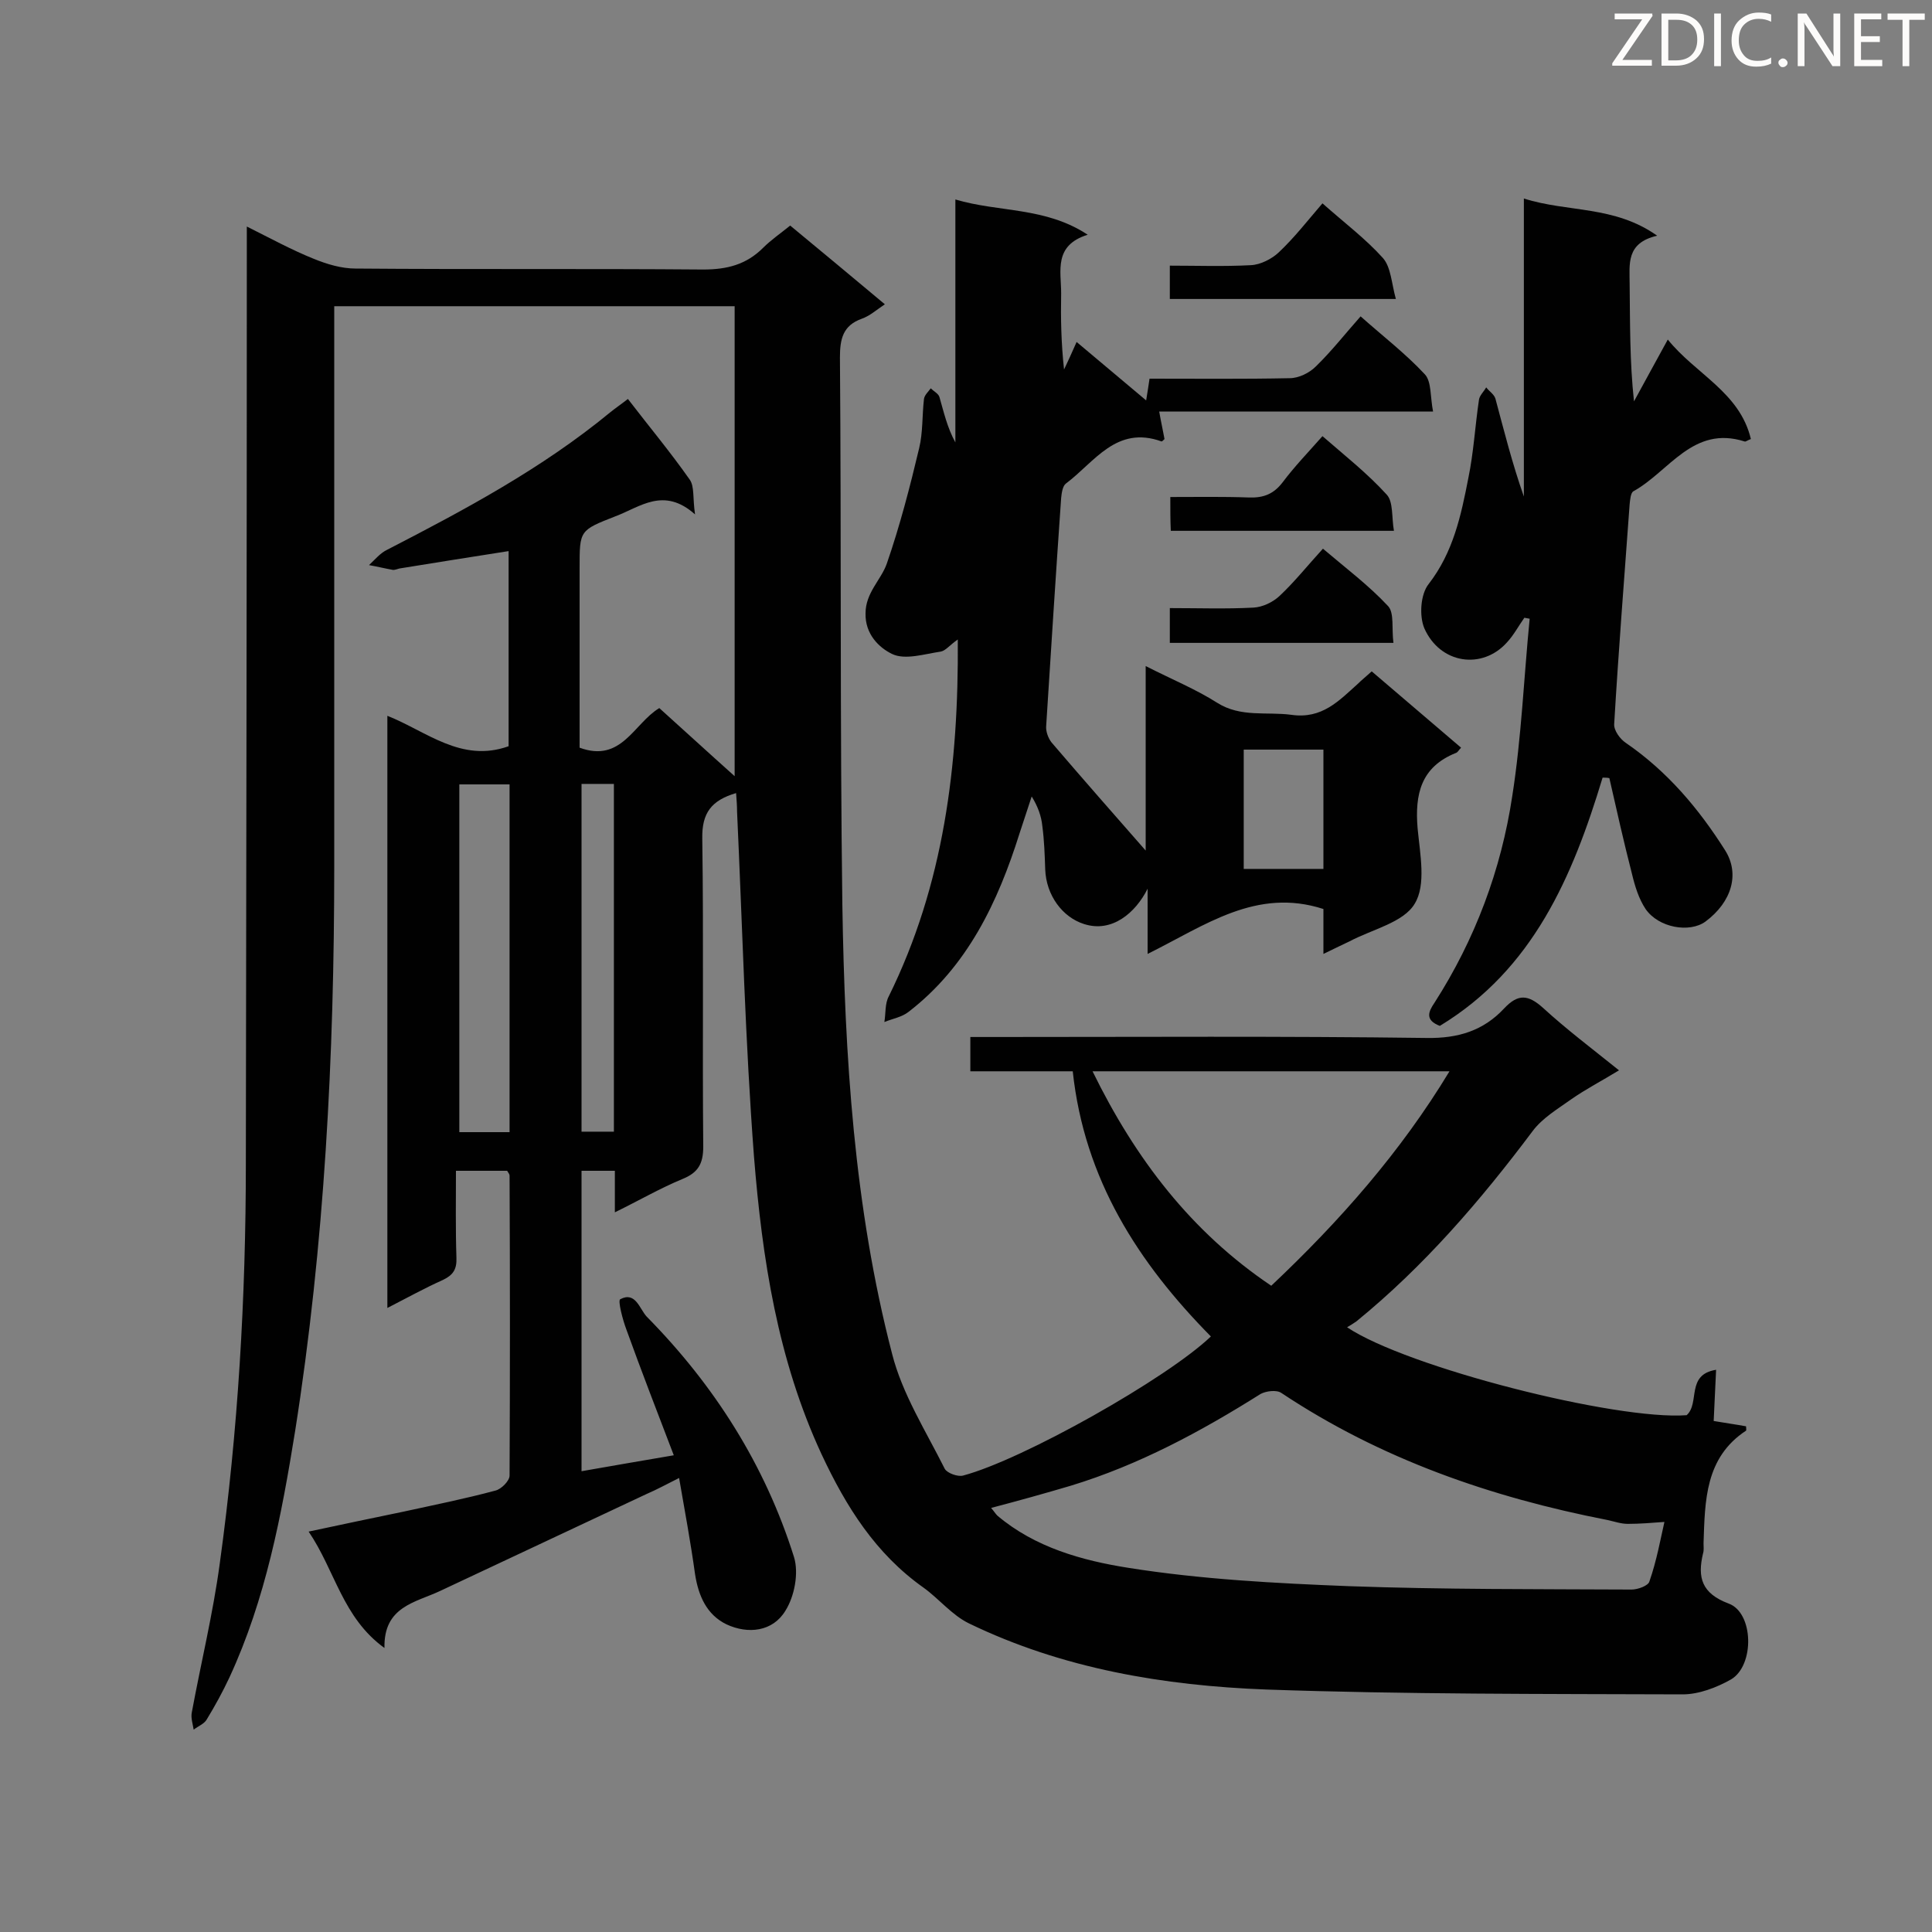 <svg enable-background="new 0 0 400 400" viewBox="0 0 400 400" xmlns="http://www.w3.org/2000/svg"><rect x="0" y="0" width="400" height="400" fill="#808080" stroke="none"/><path d="m152.4 164.2c-5.1 1.5-7.1 4.1-7 9.4.3 21.3 0 42.5.2 63.8 0 3.6-1.1 5.4-4.3 6.7-4.6 1.9-8.9 4.4-14 6.9 0-3.2 0-5.8 0-8.6-2.5 0-4.5 0-6.9 0v62.2c6.2-1.1 12.1-2.1 19.1-3.3-3.4-8.9-6.7-17.4-9.8-26-.8-2.1-1.8-6-1.3-6.3 3.2-1.7 4 2 5.5 3.6 14 14.2 24.5 30.7 30.5 49.8 1 3.3.1 8.1-1.8 11.1-2.6 4.3-7.7 4.9-12.2 2.8-4.1-2-5.8-5.9-6.5-10.4-.9-6.5-2.1-13-3.3-19.9-2.6 1.3-4.6 2.4-6.7 3.3-14.3 6.7-28.5 13.4-42.8 20.1-5.1 2.4-11.7 3.2-11.5 11.8-8.7-6.3-10.2-16-15.7-24.1 7-1.5 13.2-2.8 19.5-4.1 6.4-1.4 12.9-2.7 19.2-4.4 1.2-.3 2.9-2 2.9-3.1.1-20.7.1-41.4 0-62.1 0-.3-.2-.5-.5-1-3.2 0-6.6 0-10.6 0 0 6-.1 12 .1 18 .1 2.4-.7 3.6-2.8 4.6-3.8 1.7-7.4 3.7-11.5 5.8 0-41 0-81.6 0-122.6 8.1 3.2 15.3 9.8 25.1 6.3 0-13.3 0-26.9 0-40.4-7.7 1.2-15.2 2.4-22.6 3.6-.4.1-.9.3-1.3.3-1.7-.3-3.3-.7-5-1 1.2-1.1 2.3-2.5 3.8-3.2 16.1-8.3 32-16.8 46.1-28.4 1.1-.9 2.3-1.7 3.7-2.8 4.3 5.6 8.8 11 12.8 16.7 1 1.4.6 3.8 1.1 7.2-6.5-5.8-11.4-1.5-16.5.4-7.4 2.9-7.4 2.9-7.4 10.6v32.8 4.5c8.7 3.2 11.2-5 16.5-8.2 5 4.5 9.9 9 15.6 14.1 0-33 0-65 0-97.3-27.4 0-54.8 0-82.9 0v4.9 111.2c0 39.1-2 78.1-8.1 116.8-2.8 17.4-6.1 34.8-13.6 51-1.4 3-3 5.9-4.7 8.7-.5.9-1.8 1.4-2.7 2.1-.2-1.2-.6-2.4-.4-3.5 1.9-10.3 4.4-20.5 5.8-30.9 3.8-27.5 5.4-55.1 5.4-82.9.1-62.9.2-125.8.2-188.7 0-1.4 0-2.8 0-5.2 5 2.5 9.4 4.9 13.9 6.7 2.7 1.1 5.7 2 8.6 2 24 .2 48 0 72 .2 4.9 0 8.9-1 12.4-4.5 1.6-1.6 3.5-2.9 5.6-4.6 6.4 5.3 12.8 10.6 19.6 16.3-1.8 1.2-3.1 2.4-4.8 3-3.9 1.4-4.5 4.2-4.5 8 .3 37.8 0 75.6.5 113.3.5 31.3 2.4 62.6 10.3 93 2.1 8.3 7 16 10.9 23.8.5.9 2.7 1.7 3.8 1.4 12.4-3.3 42.2-20.1 51.3-28.8-15-15.2-26.2-32.5-28.6-54.9-7 0-14 0-21.2 0 0-2.5 0-4.4 0-7.1h4.9c29.9 0 59.8-.2 89.6.2 6.5.1 11.7-1.5 16-6.1 2.9-3.1 5-2.9 8.1-.1 4.8 4.4 10.1 8.4 15.7 12.9-3.6 2.2-6.9 3.9-9.9 6-2.8 2-6 3.9-8 6.6-10.8 14.4-22.5 28-36.5 39.4-.6.4-1.2.8-1.9 1.2 12.4 8.3 55.7 19.3 70.3 18.2 2.8-2.5-.2-8.4 6.1-9.4-.2 3.7-.3 6.9-.5 10.6 2.3.4 4.5.7 6.7 1.1 0 .4.1.8 0 .9-8.5 5.6-8.5 14.5-8.8 23.3 0 .7.1 1.5-.1 2.1-1.2 5-.3 8.3 5.3 10.4 5.2 1.9 5.4 12.8.5 15.7-3 1.7-6.7 3.1-10 3.1-28.7-.1-57.5 0-86.2-1-21.2-.8-42.2-4.3-61.6-13.7-3.5-1.7-6.2-5.1-9.4-7.4-9.9-7-16-16.7-21.1-27.6-9.1-19.6-12.3-40.5-14-61.7-1.8-23.7-2.4-47.6-3.5-71.4 0-1.2-.1-2.4-.2-3.8zm192.2 150.9c-2.7.2-5.1.4-7.6.4-1.4 0-2.8-.5-4.2-.8-24.1-4.7-46.9-12.6-67.5-26.3-1-.7-3.2-.4-4.3.2-12.4 7.8-25.2 14.7-39.3 19-5.4 1.6-10.8 3.1-16.5 4.6.6.7.9 1.2 1.3 1.6 7.8 6.6 17.6 9.3 27.1 10.8 15.1 2.4 30.5 3.2 45.7 3.8 19.5.7 39 .6 58.5.7 1.3 0 3.5-.8 3.7-1.7 1.5-4.3 2.3-8.8 3.1-12.3zm-81.4-48.9c14.2-13.4 26.8-27.7 36.9-44.4-24.9 0-49.2 0-73.9 0 8.9 18.2 20.5 33.3 37 44.4zm-157.7-31.8c0-24.4 0-48.2 0-72-3.7 0-7.1 0-10.4 0v72zm14.9-72.1v72h6.7c0-24.1 0-48 0-72-2.3 0-4.2 0-6.7 0z" fill="#010101"/><path d="m274 197.5c0-3.7 0-6.7 0-9.3-13.9-4.5-24.5 3.4-36.4 9.3 0-4.7 0-8.6 0-13.5-2.5 5-7.4 9.2-13.2 7.3-4.4-1.4-7.8-5.9-8-11.3-.1-3-.2-6-.6-9-.2-2-.9-4-2.2-6.1-.8 2.5-1.7 5.1-2.5 7.6-4.5 14.3-10.8 27.6-23 37-1.4 1.1-3.3 1.4-5 2.1.3-1.8.1-3.8.9-5.3 11.4-23.1 14.5-47.8 14.3-73.9-1.6 1.1-2.5 2.3-3.5 2.5-3.4.5-7.4 1.8-10.1.5s-5.6-4.1-5.5-8.4c0-4.3 3.2-6.9 4.4-10.3 2.7-7.8 4.8-15.9 6.7-23.9.8-3.3.6-6.8 1-10.2.1-.8.9-1.5 1.4-2.2.6.6 1.6 1.1 1.8 1.8.9 3.1 1.6 6.3 3.3 9.4 0-16.6 0-33.2 0-50.3 9.1 2.7 18.6 1.5 27.4 7.3-7.1 2.2-5.5 7.5-5.5 12.1-.1 5.2 0 10.3.6 15.8.8-1.7 1.6-3.4 2.6-5.7 4.9 4.1 9.4 7.9 14.4 12.1.3-1.9.5-3.1.7-4.5 9.8 0 19.4.1 29-.1 1.9 0 4.1-1.1 5.4-2.4 3.3-3.2 6.1-6.8 9.3-10.4 4.6 4.1 9.3 7.7 13.3 12 1.4 1.5 1.1 4.7 1.7 7.7-19.2 0-37.7 0-56.7 0 .4 2.3.8 4 1.1 5.7-.2.2-.5.5-.6.5-9.4-3.4-13.9 4.3-19.8 8.7-.7.5-.9 2-1 3-1.1 15.7-2.1 31.5-3.1 47.2-.1 1.1.4 2.5 1.1 3.4 6.5 7.6 13.1 15.1 19.5 22.4 0-11.9 0-24.6 0-38.2 5.5 2.8 10.4 4.8 14.8 7.6 4.9 3.1 10.3 1.8 15.4 2.5 6.3.9 9.8-2.9 13.7-6.4.8-.8 1.7-1.5 2.9-2.6 6.2 5.3 12.3 10.5 18.5 15.8-.5.5-.7 1-1.1 1.1-7.2 2.9-8.5 8.5-7.9 15.6.5 5.3 1.8 11.7-.6 15.6-2.3 3.9-8.8 5.3-13.5 7.8-1.3.6-2.9 1.4-5.4 2.6zm0-42.3c-5.7 0-11.1 0-16.5 0v24.7h16.5c0-8.2 0-16.2 0-24.7z" fill="#010101"/><path d="m331.8 161c-6.2 20.5-14.4 39.7-33.7 51.4-3.1-1.2-2.4-2.9-1.1-4.8 8.4-13.1 13.8-27.5 16.1-42.8 1.9-12.1 2.4-24.5 3.6-36.7-.4-.1-.7-.1-1.1-.2-1.2 1.7-2.2 3.6-3.6 5.1-5.1 5.7-13.8 4.5-17.1-2.9-1.1-2.6-.8-7.1.9-9.2 5.1-6.6 6.7-14.2 8.2-21.9 1.1-5.3 1.4-10.8 2.2-16.2.1-.9 1-1.7 1.5-2.6.6.8 1.6 1.4 1.9 2.3 1.8 6.7 3.5 13.5 5.9 20.3 0-20.4 0-40.8 0-61.7 9.1 2.9 18.7 1.4 27.6 7.7-6.5 1.5-5.7 5.9-5.7 10 .1 8 0 16 .9 24.3 2.2-4 4.4-8.1 7-12.8 5.8 7.2 14.9 10.9 17.2 20.6-.8.3-1.1.6-1.3.5-10.7-3.4-15.6 6.2-23 10.3-.6.3-.7 1.8-.8 2.7-1.1 15.1-2.3 30.3-3.2 45.5-.1 1.3 1.2 3.1 2.4 3.9 8.6 5.9 15.1 13.6 20.6 22.3 3 4.8 1.4 10.6-4.1 14.7-3.3 2.4-9.7 1.3-12.4-2.6-1.4-2.1-2.2-4.7-2.8-7.2-1.7-6.6-3.2-13.3-4.7-19.9-.5-.1-.9-.1-1.4-.1z" fill="#010101"/><path d="m288.5 133.1c-16 0-31 0-46.3 0 0-2.4 0-4.6 0-7.2 5.9 0 11.6.2 17.3-.1 1.9-.1 4-1.1 5.4-2.4 3.1-2.9 5.8-6.3 9-9.8 4.7 4 9.5 7.6 13.5 11.9 1.3 1.4.7 4.7 1.1 7.6z" fill="#010101"/><path d="m242.3 102.9c5.5 0 10.9-.1 16.3.1 3 .1 5.1-.7 7-3.2 2.4-3.2 5.2-6.1 8.2-9.5 4.6 4 9.3 7.7 13.3 12.1 1.4 1.5 1 4.7 1.5 7.5-15.8 0-30.8 0-46.2 0-.1-2.2-.1-4.4-.1-7z" fill="#010101"/><path d="m273.8 42.1c4.5 4 8.9 7.3 12.5 11.3 1.7 1.9 1.8 5.3 2.7 8.5-16.2 0-31.4 0-46.8 0 0-2 0-4.1 0-6.9 5.5 0 11.2.2 16.8-.1 2-.1 4.3-1.3 5.7-2.6 3.3-3.1 6-6.6 9.1-10.2z" fill="#010101"/><g fill="#fcfbfa"><path d="m342.2 3.2-6.3 9.2h6.1v1.2h-8.2v-.5l6.2-9.1h-5.7v-1.2h7.8v.4z"/><path d="m344 13.7v-10.9h3.1c1.6 0 3 .5 4.1 1.4 1.1 1 1.6 2.2 1.6 3.9s-.5 3-1.6 4-2.5 1.5-4.2 1.5h-3zm1.4-9.6v8.4h1.6c1.4 0 2.5-.4 3.2-1.1.8-.8 1.2-1.8 1.2-3.2s-.4-2.4-1.2-3.1-1.8-1-3.1-1z"/><path d="m356.3 2.8v10.9h-1.4v-10.9z"/><path d="m366.6 13.2c-.8.4-1.8.6-3 .6-1.6 0-2.8-.5-3.7-1.5s-1.4-2.3-1.4-3.9c0-1.7.5-3.2 1.6-4.2s2.4-1.6 4-1.6c1 0 1.9.1 2.6.4v1.5c-.8-.4-1.6-.6-2.6-.6-1.2 0-2.2.4-3 1.2s-1.1 1.9-1.1 3.3c0 1.3.4 2.3 1.1 3.1s1.6 1.1 2.8 1.1c1.1 0 2-.2 2.8-.7v1.3z"/><path d="m368.2 13c0-.3.1-.5.3-.6.2-.2.4-.3.6-.3.3 0 .5.1.7.3s.3.4.3.6-.1.5-.3.6c-.2.2-.4.3-.7.3s-.5-.1-.6-.3c-.2-.2-.3-.4-.3-.6z"/><path d="m381.1 13.7h-1.7l-5.5-8.4c-.2-.2-.3-.5-.4-.7 0 .2.1.8.1 1.5v7.6h-1.4v-10.9h1.8l5.3 8.3c.3.4.4.6.4.8 0-.3-.1-.8-.1-1.6v-7.5h1.4v10.9z"/><path d="m389.7 13.7h-5.8v-10.9h5.6v1.2h-4.2v3.5h3.9v1.2h-3.9v3.7h4.4z"/><path d="m398.4 4.1h-3.1v9.6h-1.4v-9.6h-3.1v-1.3h7.7v1.3z"/></g></svg>
